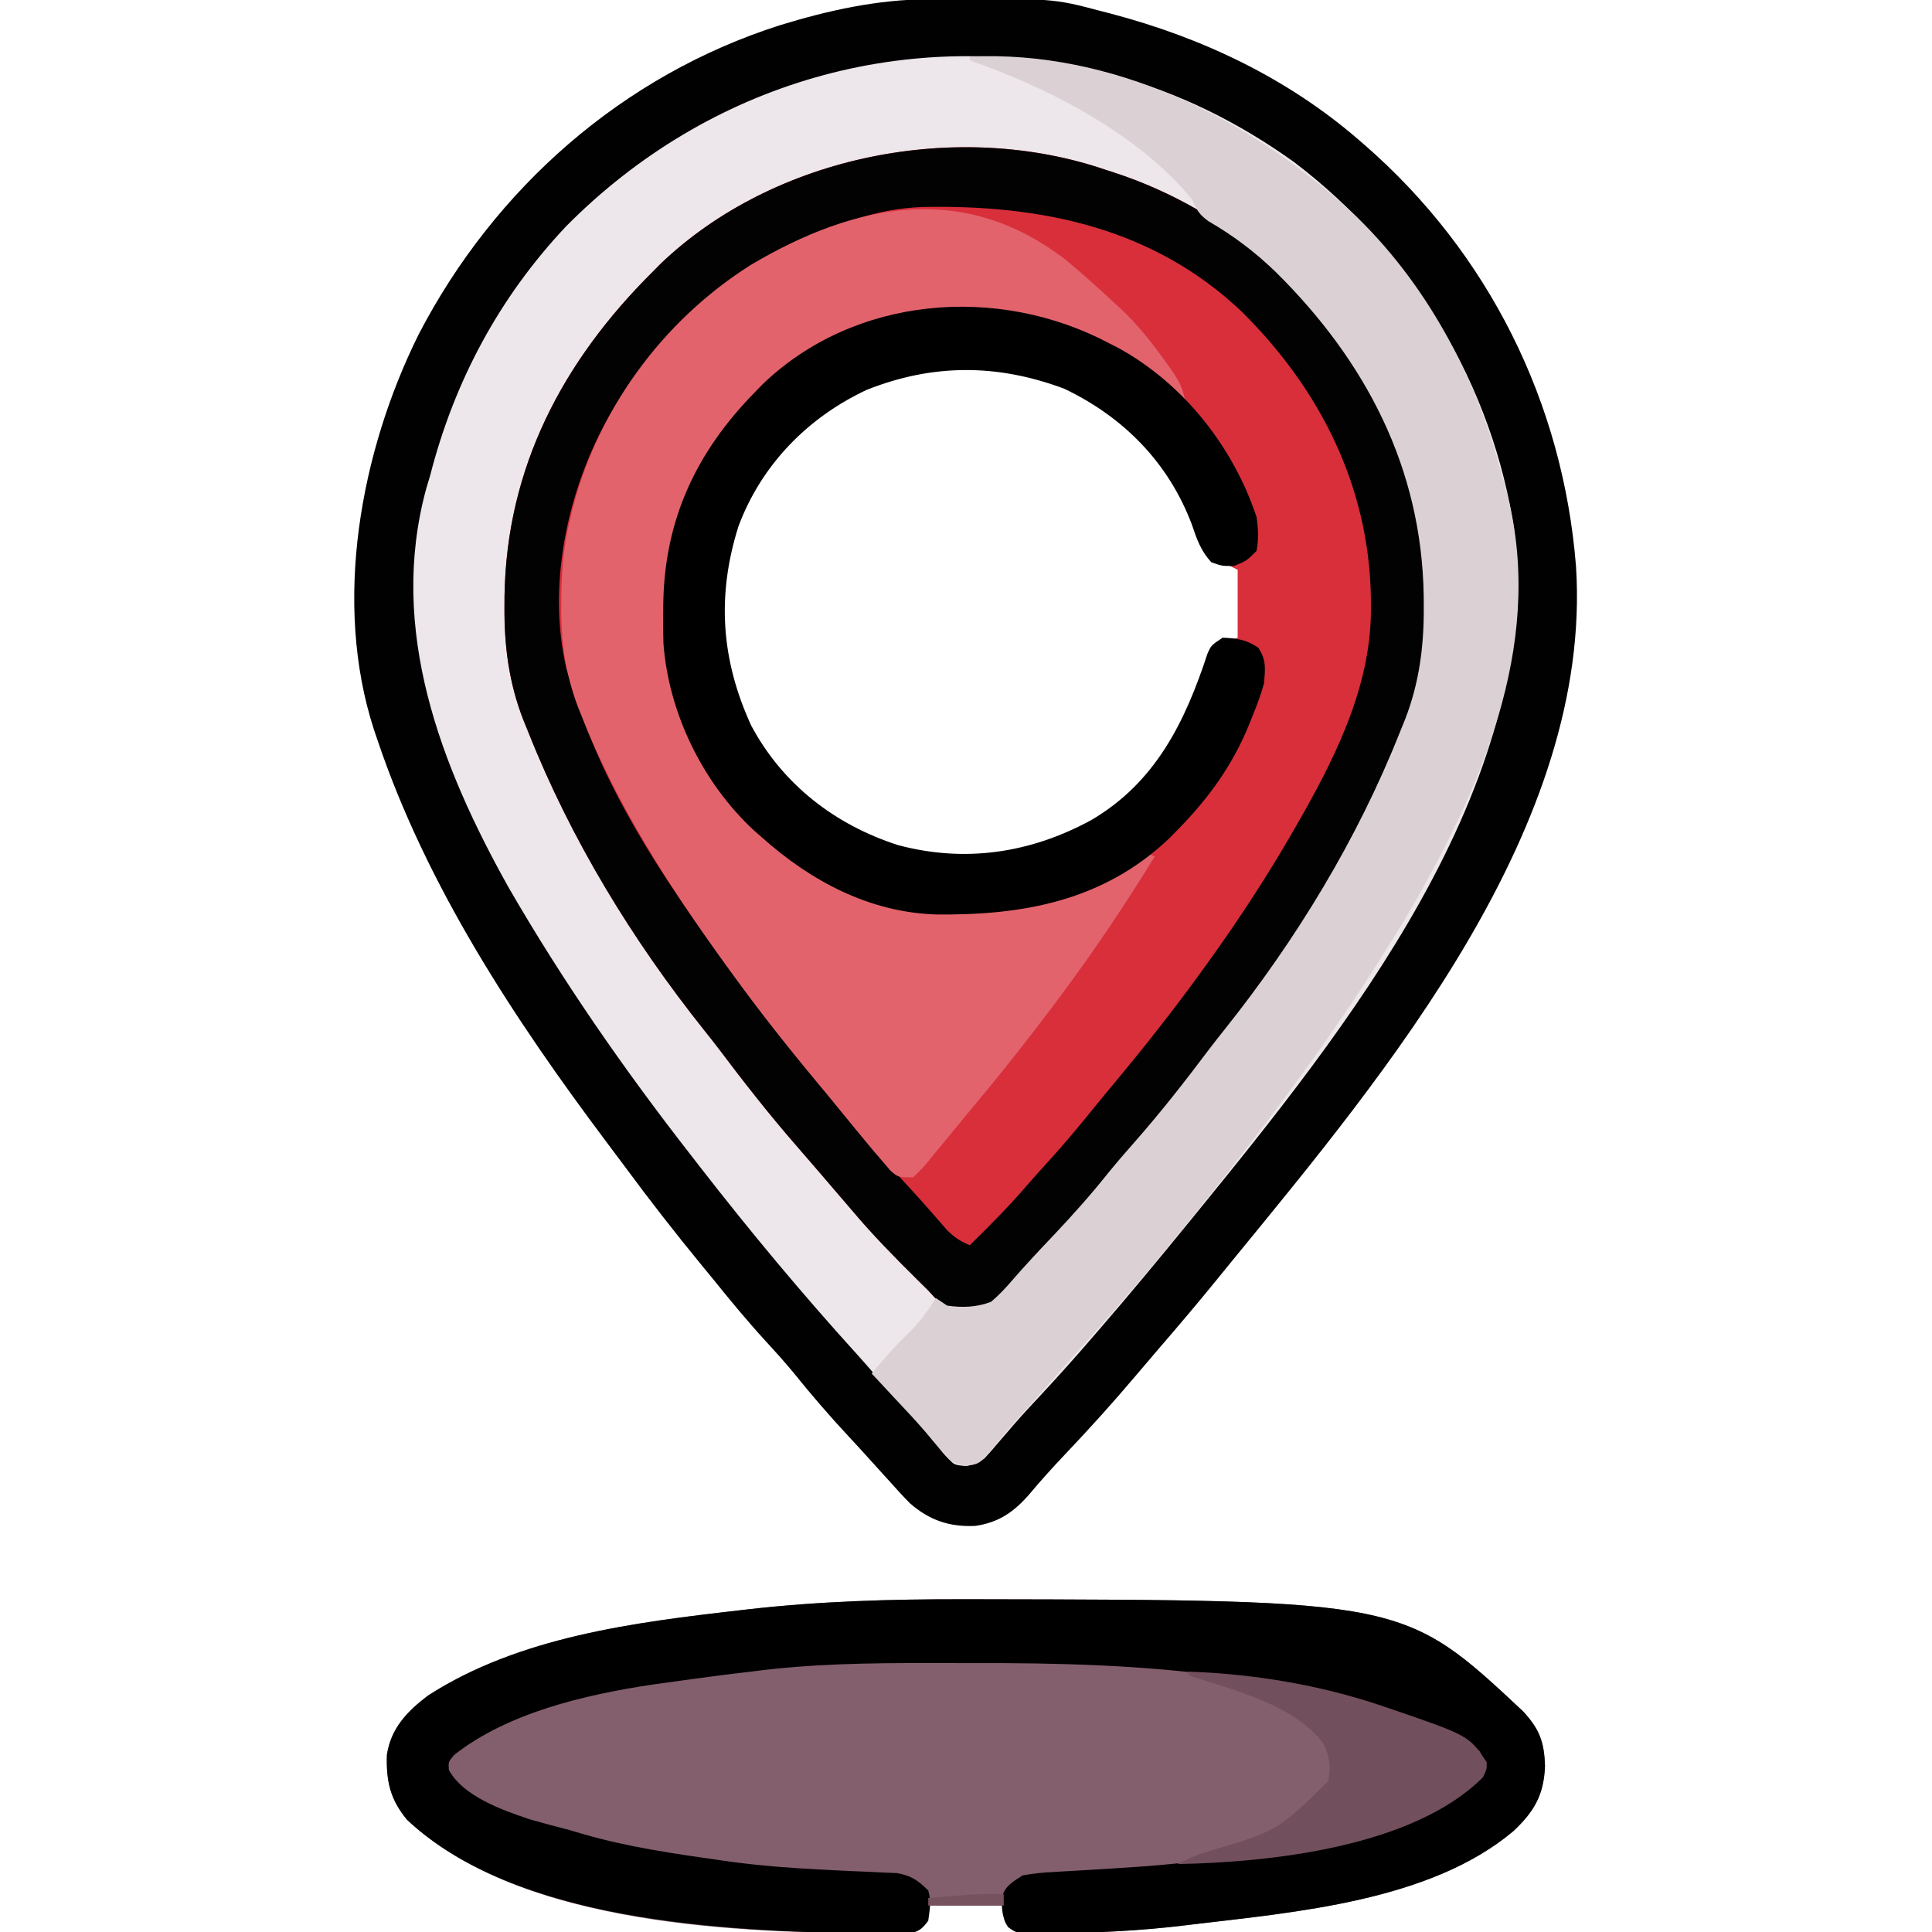 <?xml version="1.0" encoding="UTF-8"?>
<svg version="1.1" xmlns="http://www.w3.org/2000/svg" width="512" height="512">
<path d="M0 0 C1.109 -0.011 1.109 -0.011 2.24 -0.021 C32.976 -0.248 32.976 -0.248 45.977 3.203 C47.164 3.509 47.164 3.509 48.376 3.821 C72.469 10.17 95.061 20.843 113.977 37.203 C114.769 37.886 114.769 37.886 115.577 38.583 C148.461 67.206 168.185 106.87 171.635 150.306 C176.058 219.114 121.532 284.223 80.465 334.383 C79.162 335.976 77.866 337.573 76.57 339.172 C71.508 345.408 66.315 351.523 61.07 357.605 C59.057 359.941 57.057 362.287 55.07 364.645 C49.009 371.818 42.747 378.757 36.278 385.567 C32.914 389.111 29.674 392.702 26.539 396.453 C22.495 401.002 18.609 403.652 12.531 404.574 C5.681 404.92 0.316 403.123 -4.893 398.568 C-6.77 396.662 -8.561 394.705 -10.336 392.703 C-10.983 391.993 -11.629 391.282 -12.295 390.55 C-13.601 389.114 -14.902 387.674 -16.199 386.229 C-17.823 384.426 -19.464 382.643 -21.121 380.871 C-26.236 375.393 -31.078 369.756 -35.777 363.918 C-38.112 361.096 -40.543 358.397 -43.023 355.703 C-47.917 350.373 -52.484 344.835 -57.023 339.203 C-58.033 337.973 -59.043 336.744 -60.055 335.516 C-67.094 326.948 -73.879 318.232 -80.462 309.31 C-82.072 307.137 -83.697 304.976 -85.324 302.816 C-109.709 270.301 -132.992 234.962 -146.023 196.203 C-146.449 194.953 -146.449 194.953 -146.883 193.678 C-157.891 159.902 -150.52 119.896 -135.043 88.762 C-114.95 50.098 -81.041 20.187 -39.336 6.891 C-26.467 2.943 -13.511 0.086 0 0 Z M-39.211 119.453 C-51.278 133.69 -56.316 150.707 -55.023 169.203 C-52.266 188.43 -42.871 203.911 -27.523 215.641 C-12.675 225.778 3.626 228.913 21.32 226.805 C39.809 223.281 54.748 212.379 65.301 197.02 C68.668 191.361 70.994 185.342 72.957 179.07 C73.431 177.589 73.431 177.589 73.914 176.078 C74.171 175.189 74.427 174.299 74.691 173.383 C75.977 171.203 75.977 171.203 81.977 169.203 C81.977 163.263 81.977 157.323 81.977 151.203 C79.337 149.883 76.697 148.563 73.977 147.203 C72.199 143.988 72.199 143.988 71.039 140.266 C65.288 123.636 53.537 111.226 37.977 103.203 C10.356 91.233 -18.671 97.652 -39.211 119.453 Z " fill="#EDE6EA" transform="translate(246.023,-0.203)"/>
<path d="M0 0 C0.711 0.23 1.423 0.46 2.156 0.697 C32.948 10.711 58.267 33.322 73.042 62.028 C86.019 88.723 89.678 119.863 79.902 148.18 C78.704 151.177 77.377 154.08 76 157 C75.451 158.245 74.904 159.491 74.359 160.738 C63.758 184.577 48.878 206.39 33 227 C32.18 228.076 31.361 229.153 30.543 230.23 C22.182 241.205 13.386 251.803 4.441 262.304 C2.998 264.002 1.561 265.706 0.125 267.41 C-5.795 274.407 -11.886 281.2 -18.193 287.851 C-20.805 290.612 -23.356 293.383 -25.77 296.32 C-28.592 299.712 -30.707 301.623 -35.141 302.352 C-39.577 302.631 -39.577 302.631 -42 302 C-44.383 299.863 -44.383 299.863 -47 297 C-48.023 295.977 -49.052 294.961 -50.086 293.949 C-55.952 288.142 -61.681 282.318 -67 276 C-68.38 274.388 -69.763 272.779 -71.146 271.17 C-72.71 269.349 -74.269 267.524 -75.828 265.699 C-77.867 263.315 -79.919 260.943 -81.984 258.582 C-89.203 250.303 -95.917 241.713 -102.523 232.94 C-103.795 231.269 -105.1 229.622 -106.41 227.98 C-125.487 204.06 -141.725 177.431 -153 149 C-153.452 147.886 -153.905 146.773 -154.371 145.625 C-158.12 135.957 -159.374 126.265 -159.312 115.938 C-159.308 114.942 -159.303 113.947 -159.298 112.922 C-158.767 78.895 -143.866 50.676 -120 27 C-119.326 26.317 -118.652 25.634 -117.957 24.93 C-87.844 -3.922 -39.155 -13.412 0 0 Z M-86.188 74.25 C-98.255 88.487 -103.292 105.504 -102 124 C-99.243 143.226 -89.847 158.708 -74.5 170.438 C-59.651 180.575 -43.351 183.71 -25.656 181.602 C-7.167 178.078 7.771 167.176 18.324 151.816 C21.691 146.158 24.018 140.138 25.98 133.867 C26.454 132.386 26.454 132.386 26.938 130.875 C27.194 129.986 27.451 129.096 27.715 128.18 C29 126 29 126 35 124 C35 118.06 35 112.12 35 106 C32.36 104.68 29.72 103.36 27 102 C25.223 98.785 25.223 98.785 24.062 95.062 C18.311 78.433 6.561 66.023 -9 58 C-36.621 46.03 -65.648 52.449 -86.188 74.25 Z " fill="#D82F3B" transform="translate(293,45)"/>
<path d="M0 0 C1.102 0.001 2.204 0.002 3.34 0.003 C116.836 0.211 116.836 0.211 148.312 29.645 C152.754 34.412 153.997 37.822 154.188 44.25 C153.882 51.918 151.294 56.297 145.793 61.469 C123.744 80.018 88.105 82.911 60.75 86.188 C59.77 86.306 58.791 86.425 57.782 86.547 C46.885 87.82 36.033 88.39 25.062 88.5 C23.98 88.518 22.898 88.535 21.782 88.554 C20.778 88.553 19.773 88.552 18.738 88.551 C17.847 88.554 16.955 88.557 16.036 88.56 C13.75 88.188 13.75 88.188 11.938 86.915 C10.75 85.188 10.75 85.188 10.75 81.188 C4.15 81.188 -2.45 81.188 -9.25 81.188 C-9.58 82.838 -9.91 84.487 -10.25 86.188 C-13.132 89.069 -15.429 88.505 -19.383 88.568 C-58.713 88.503 -117.123 86.808 -147.367 58.461 C-151.898 52.99 -152.93 48.163 -152.715 41.219 C-151.637 34.192 -147.376 29.753 -141.875 25.562 C-117.705 9.955 -87.19 6.145 -59.25 2.938 C-58.176 2.813 -58.176 2.813 -57.081 2.686 C-38.061 0.511 -19.136 -0.021 0 0 Z " fill="#835F6E" transform="translate(255.25,423.812)"/>
<path d="M0 0 C1.109 -0.011 1.109 -0.011 2.24 -0.021 C32.976 -0.248 32.976 -0.248 45.977 3.203 C47.164 3.509 47.164 3.509 48.376 3.821 C72.469 10.17 95.061 20.843 113.977 37.203 C114.769 37.886 114.769 37.886 115.577 38.583 C148.461 67.206 168.185 106.87 171.635 150.306 C176.058 219.114 121.532 284.223 80.465 334.383 C79.162 335.976 77.866 337.573 76.57 339.172 C71.508 345.408 66.315 351.523 61.07 357.605 C59.057 359.941 57.057 362.287 55.07 364.645 C49.009 371.818 42.747 378.757 36.278 385.567 C32.914 389.111 29.674 392.702 26.539 396.453 C22.495 401.002 18.609 403.652 12.531 404.574 C5.681 404.92 0.316 403.123 -4.893 398.568 C-6.77 396.662 -8.561 394.705 -10.336 392.703 C-10.983 391.993 -11.629 391.282 -12.295 390.55 C-13.601 389.114 -14.902 387.674 -16.199 386.229 C-17.823 384.426 -19.464 382.643 -21.121 380.871 C-26.236 375.393 -31.078 369.756 -35.777 363.918 C-38.112 361.096 -40.543 358.397 -43.023 355.703 C-47.917 350.373 -52.484 344.835 -57.023 339.203 C-58.033 337.973 -59.043 336.744 -60.055 335.516 C-67.094 326.948 -73.879 318.232 -80.462 309.31 C-82.072 307.137 -83.697 304.976 -85.324 302.816 C-109.709 270.301 -132.992 234.962 -146.023 196.203 C-146.449 194.953 -146.449 194.953 -146.883 193.678 C-157.891 159.902 -150.52 119.896 -135.043 88.762 C-114.95 50.098 -81.041 20.187 -39.336 6.891 C-26.467 2.943 -13.511 0.086 0 0 Z M-96.023 60.203 C-113.704 78.956 -125.645 101.273 -132.023 126.203 C-132.546 127.947 -132.546 127.947 -133.078 129.727 C-143.222 167.033 -129.27 203.22 -111.147 235.551 C-96.864 260.271 -80.579 283.708 -63.023 306.203 C-62.101 307.393 -61.18 308.583 -60.258 309.773 C-47.128 326.667 -33.406 343.139 -19.027 358.984 C-17.21 360.996 -15.424 363.03 -13.648 365.078 C-10.18 369.064 -6.609 372.955 -3.011 376.825 C-0.434 379.609 1.974 382.45 4.289 385.453 C6.682 388.438 6.682 388.438 9.824 388.699 C14.131 388.021 15.309 386.316 18.102 383.016 C19.056 381.912 20.012 380.809 20.969 379.707 C21.46 379.131 21.95 378.555 22.456 377.961 C24.97 375.055 27.604 372.261 30.227 369.453 C34.558 364.771 38.82 360.042 42.977 355.203 C43.834 354.213 44.691 353.223 45.574 352.203 C53.528 342.995 61.29 333.635 68.977 324.203 C69.487 323.578 69.997 322.953 70.523 322.31 C110.8 272.882 162.197 208.957 155.352 141.328 C149.79 102.511 128.135 66.824 96.977 43.203 C82.638 32.885 66.128 24.516 48.977 20.203 C48.293 20.029 47.609 19.856 46.905 19.677 C-5.217 6.546 -58.342 22.101 -96.023 60.203 Z " fill="#010101" transform="translate(246.023,-0.203)"/>
<path d="M0 0 C0.711 0.23 1.423 0.46 2.156 0.697 C32.948 10.711 58.267 33.322 73.042 62.028 C86.019 88.723 89.678 119.863 79.902 148.18 C78.704 151.177 77.377 154.08 76 157 C75.451 158.245 74.904 159.491 74.359 160.738 C63.758 184.577 48.878 206.39 33 227 C32.18 228.076 31.361 229.153 30.543 230.23 C22.182 241.205 13.386 251.803 4.441 262.304 C2.998 264.002 1.561 265.706 0.125 267.41 C-5.795 274.407 -11.886 281.2 -18.193 287.851 C-20.805 290.612 -23.356 293.383 -25.77 296.32 C-28.592 299.712 -30.707 301.623 -35.141 302.352 C-39.577 302.631 -39.577 302.631 -42 302 C-44.383 299.863 -44.383 299.863 -47 297 C-48.023 295.977 -49.052 294.961 -50.086 293.949 C-55.952 288.142 -61.681 282.318 -67 276 C-68.38 274.388 -69.763 272.779 -71.146 271.17 C-72.71 269.349 -74.269 267.524 -75.828 265.699 C-77.867 263.315 -79.919 260.943 -81.984 258.582 C-89.203 250.303 -95.917 241.713 -102.523 232.94 C-103.795 231.269 -105.1 229.622 -106.41 227.98 C-125.487 204.06 -141.725 177.431 -153 149 C-153.452 147.886 -153.905 146.773 -154.371 145.625 C-158.12 135.957 -159.374 126.265 -159.312 115.938 C-159.308 114.942 -159.303 113.947 -159.298 112.922 C-158.767 78.895 -143.866 50.676 -120 27 C-119.326 26.317 -118.652 25.634 -117.957 24.93 C-87.844 -3.922 -39.155 -13.412 0 0 Z M-66 13 C-67.125 13.34 -68.251 13.681 -69.41 14.031 C-94.358 22.209 -115.232 38.663 -129 61 C-129.526 61.848 -129.526 61.848 -130.062 62.713 C-142.209 82.672 -148.275 109.189 -142.875 132.312 C-142.288 134.22 -141.661 136.116 -141 138 C-140.633 139.145 -140.265 140.289 -139.887 141.469 C-130.967 168.006 -114.535 191.7 -98 214 C-97.001 215.362 -96.002 216.724 -95.004 218.086 C-87.684 228.016 -79.941 237.563 -72 247 C-71.468 247.632 -70.937 248.264 -70.389 248.916 C-64.288 256.149 -58.045 263.227 -51.609 270.164 C-48.329 273.73 -45.144 277.376 -41.973 281.039 C-40.058 282.943 -38.475 283.97 -36 285 C-30.739 279.834 -25.565 274.655 -20.77 269.051 C-18.762 266.724 -16.695 264.458 -14.625 262.188 C-10.804 257.949 -7.158 253.601 -3.57 249.164 C-1.648 246.787 0.3 244.433 2.258 242.086 C10.152 232.61 17.762 222.987 25 213 C25.835 211.85 25.835 211.85 26.688 210.676 C35.478 198.509 43.588 186.055 51 173 C51.454 172.202 51.908 171.404 52.375 170.582 C61.855 153.732 70.442 135.676 70.312 116 C70.304 114.63 70.304 114.63 70.295 113.232 C69.779 83.845 56.864 58.223 36.165 37.677 C12.614 15.267 -17.209 9.184 -48.747 9.864 C-54.77 10.116 -60.249 11.145 -66 13 Z " fill="#030202" transform="translate(293,45)"/>
<path d="M0 0 C4.286 3.565 8.429 7.242 12.484 11.066 C13.161 11.679 13.838 12.291 14.535 12.922 C18.882 17.008 22.439 21.495 25.922 26.316 C26.36 26.919 26.797 27.522 27.248 28.143 C29.28 31.03 31.002 33.519 31.484 37.066 C30.318 36.191 29.151 35.316 27.984 34.441 C27.247 33.892 26.51 33.343 25.75 32.777 C24.349 31.719 22.961 30.644 21.594 29.543 C3.63 15.277 -18.325 12.543 -40.516 14.066 C-61.024 16.857 -79.304 30.059 -91.637 46.203 C-101.349 61.003 -105.69 75.795 -105.703 93.441 C-105.721 94.764 -105.721 94.764 -105.74 96.113 C-105.787 117.438 -96.249 136.076 -81.516 151.066 C-80.902 151.693 -80.288 152.319 -79.656 152.965 C-65.549 166.288 -47.008 172.238 -28.016 172.316 C-26.19 172.347 -26.19 172.347 -24.328 172.379 C-13.147 172.427 -3.365 170.3 6.797 165.691 C7.772 165.274 7.772 165.274 8.768 164.848 C13.46 162.766 17.385 160.153 21.484 157.066 C22.144 157.396 22.804 157.726 23.484 158.066 C15.667 170.803 7.428 183.094 -1.516 195.066 C-2.048 195.78 -2.58 196.494 -3.129 197.23 C-10.735 207.392 -18.647 217.281 -26.8 227.009 C-28.524 229.076 -30.226 231.16 -31.926 233.246 C-32.997 234.541 -34.068 235.835 -35.141 237.129 C-35.625 237.731 -36.11 238.333 -36.61 238.954 C-37.992 240.602 -37.992 240.602 -40.516 243.066 C-44.516 243.066 -44.516 243.066 -46.559 241.266 C-47.266 240.437 -47.974 239.608 -48.703 238.754 C-49.497 237.831 -50.291 236.908 -51.109 235.957 C-54.074 232.396 -57.032 228.834 -59.945 225.23 C-61.867 222.854 -63.815 220.5 -65.773 218.152 C-73.667 208.676 -81.277 199.053 -88.516 189.066 C-89.073 188.3 -89.629 187.533 -90.203 186.743 C-105.091 166.135 -119.137 144.234 -128.516 120.504 C-128.794 119.802 -129.073 119.101 -129.361 118.378 C-132.674 109.603 -133.867 101.042 -133.766 91.691 C-133.758 90.769 -133.751 89.846 -133.743 88.896 C-133.636 82.107 -133.153 75.675 -131.516 69.066 C-131.37 68.449 -131.225 67.832 -131.075 67.196 C-124.547 40.087 -107.141 16.179 -83.535 1.263 C-55.548 -15.326 -26.855 -20.792 0 0 Z " fill="#E3636C" transform="translate(282.516,68.934)"/>
<path d="M0 0 C37.747 -1.772 73.683 16.172 101 41 C120.953 59.746 134.189 84.69 141 111 C141.342 112.138 141.683 113.276 142.035 114.449 C152.547 153.134 136.936 190.769 118 224 C104.345 247.458 88.65 269.59 72 291 C71.532 291.604 71.065 292.208 70.583 292.831 C57.034 310.325 42.88 327.384 28.012 343.773 C26.153 345.831 24.321 347.908 22.5 350 C19.135 353.862 15.716 357.672 12.266 361.457 C10.758 363.15 9.288 364.877 7.859 366.637 C7.184 367.458 6.508 368.279 5.812 369.125 C5.221 369.87 4.629 370.615 4.02 371.383 C2 373 2 373 -0.984 373.5 C-4.786 372.87 -5.663 371.843 -8.062 368.875 C-8.815 367.978 -9.568 367.081 -10.344 366.156 C-10.758 365.657 -11.171 365.159 -11.598 364.645 C-14.314 361.459 -17.202 358.43 -20.062 355.375 C-21.199 354.154 -22.336 352.933 -23.473 351.711 C-24.307 350.816 -25.141 349.922 -26 349 C-22.915 345.339 -19.858 341.731 -16.375 338.438 C-13.393 335.515 -11.171 332.56 -9 329 C-8.01 329.66 -7.02 330.32 -6 331 C-1.959 331.583 1.804 331.455 5.625 330 C7.744 328.215 9.393 326.459 11.188 324.363 C14.804 320.192 18.57 316.186 22.375 312.188 C27.378 306.89 32.171 301.521 36.711 295.816 C38.943 293.07 41.25 290.414 43.59 287.76 C50.634 279.762 57.143 271.445 63.539 262.924 C64.804 261.259 66.102 259.619 67.406 257.984 C86.488 234.067 102.725 207.431 114 179 C114.679 177.329 114.679 177.329 115.371 175.625 C119.12 165.957 120.374 156.265 120.312 145.938 C120.308 144.942 120.303 143.947 120.298 142.922 C119.767 108.951 104.901 80.597 81 57 C75.506 51.713 69.889 47.467 63.285 43.641 C60.82 41.87 60.177 40.729 59 38 C44.93 20.597 20.741 8.196 0 1 C0 0.67 0 0.34 0 0 Z " fill="#DBD1D5" transform="translate(257,15)"/>
<path d="M0 0 C1.102 0.001 2.204 0.002 3.34 0.003 C116.836 0.211 116.836 0.211 148.312 29.645 C152.754 34.412 153.997 37.822 154.188 44.25 C153.882 51.918 151.294 56.297 145.793 61.469 C123.744 80.018 88.105 82.911 60.75 86.188 C59.77 86.306 58.791 86.425 57.782 86.547 C46.885 87.82 36.033 88.39 25.062 88.5 C23.98 88.518 22.898 88.535 21.782 88.554 C20.778 88.553 19.773 88.552 18.738 88.551 C17.847 88.554 16.955 88.557 16.036 88.56 C13.75 88.188 13.75 88.188 11.969 86.911 C10.262 84.498 10.29 82.111 10.156 79.223 C11.104 75.975 12.947 75.002 15.75 73.188 C18.614 72.687 21.161 72.403 24.039 72.281 C24.847 72.231 25.655 72.181 26.487 72.13 C28.217 72.024 29.948 71.925 31.68 71.833 C36.226 71.588 40.767 71.277 45.309 70.965 C46.661 70.873 46.661 70.873 48.041 70.779 C58.735 70.022 69.274 68.517 79.838 66.69 C82.675 66.2 85.516 65.744 88.359 65.289 C104.735 62.552 122.775 58.1 136.438 48.25 C138.03 46.156 138.03 46.156 137.75 43.062 C137.079 40.138 137.079 40.138 135.066 39.188 C134.302 38.858 133.538 38.528 132.75 38.188 C131.81 37.736 130.871 37.285 129.902 36.82 C111.537 28.207 93.026 23.943 73 21 C71.969 20.845 70.938 20.691 69.875 20.531 C47.452 17.417 25.003 16.858 2.407 16.927 C-1.384 16.938 -5.176 16.931 -8.967 16.92 C-24.826 16.879 -40.502 17.096 -56.25 19.188 C-57.973 19.392 -57.973 19.392 -59.73 19.601 C-62.574 19.94 -65.412 20.306 -68.25 20.688 C-69.221 20.817 -70.191 20.947 -71.192 21.08 C-73.879 21.443 -76.565 21.813 -79.25 22.188 C-80.424 22.351 -81.599 22.515 -82.809 22.684 C-100.404 25.381 -120.633 30.06 -134.875 41.25 C-136.431 43.064 -136.431 43.064 -136.312 45.188 C-132.567 52.238 -122.016 55.921 -114.883 58.32 C-111.352 59.337 -107.807 60.267 -104.25 61.188 C-103.147 61.515 -102.043 61.842 -100.906 62.18 C-88.899 65.668 -76.61 67.437 -64.25 69.188 C-63.468 69.298 -62.686 69.409 -61.881 69.523 C-54.005 70.6 -46.142 71.213 -38.203 71.609 C-36.748 71.686 -35.293 71.763 -33.838 71.839 C-30.943 71.991 -28.049 72.116 -25.152 72.227 C-23.803 72.294 -22.454 72.361 -21.105 72.43 C-19.306 72.505 -19.306 72.505 -17.469 72.582 C-13.699 73.291 -11.959 74.515 -9.25 77.188 C-8.391 80.132 -8.851 82.049 -9.25 85.188 C-10.801 87.312 -11.688 88.076 -14.282 88.592 C-17.044 88.626 -19.801 88.652 -22.562 88.625 C-23.644 88.618 -24.726 88.611 -25.84 88.604 C-63.517 87.908 -118.478 85.538 -147.367 58.461 C-151.898 52.99 -152.93 48.163 -152.715 41.219 C-151.637 34.192 -147.376 29.753 -141.875 25.562 C-117.705 9.955 -87.19 6.145 -59.25 2.938 C-58.176 2.813 -58.176 2.813 -57.081 2.686 C-38.061 0.511 -19.136 -0.021 0 0 Z " fill="#010000" transform="translate(255.25,423.812)"/>
<path d="M0 0 C1.224 0.626 1.224 0.626 2.473 1.266 C19.703 10.769 32.809 27.427 39 46 C39.449 49.085 39.581 51.928 39 55 C36.375 57.625 36.375 57.625 33 59 C29.812 59 29.812 59 27 58 C24.252 54.988 23.154 51.895 21.875 48.062 C15.704 31.65 3.769 19.505 -12 12 C-29.742 5.375 -46.784 5.36 -64.328 12.32 C-79.987 19.668 -92.189 32.166 -98.293 48.449 C-104.092 66.81 -102.914 83.84 -94.938 101.25 C-86.605 116.864 -72.748 127.577 -55.977 132.973 C-38.195 137.693 -20.926 135.088 -4.875 126.367 C12.197 116.406 20.057 100.349 26.008 82.18 C27 80 27 80 30 78 C33.804 78.138 36.251 78.501 39.438 80.625 C41.631 83.96 41.294 86.029 41 90 C40.203 93.013 39.108 95.864 37.938 98.75 C37.62 99.543 37.303 100.336 36.976 101.152 C32.495 112.014 26.223 120.637 18 129 C17.313 129.7 16.626 130.4 15.918 131.121 C-1.49 147.689 -22.71 151.617 -45.965 151.34 C-63.528 150.779 -79.017 142.569 -92 131 C-92.759 130.335 -93.519 129.67 -94.301 128.984 C-107.804 116.391 -116.84 97.925 -118.187 79.43 C-118.266 76.824 -118.278 74.231 -118.25 71.625 C-118.242 70.704 -118.234 69.783 -118.225 68.833 C-117.862 46.699 -109.485 28.776 -94 13 C-93.336 12.312 -92.672 11.623 -91.988 10.914 C-67.505 -12.683 -29.472 -15.632 0 0 Z " fill="#010000" transform="translate(294,91)"/>
<path d="M0 0 C17.168 0.595 34.711 3.5 51 9 C51.65 9.219 52.301 9.438 52.971 9.664 C74.305 16.957 74.305 16.957 79 24 C79 25.875 79 25.875 78 28 C59.509 46.491 21.753 50.537 -3 51 C-0.394 49.635 2.13 48.563 4.941 47.703 C23.54 42.217 23.54 42.217 37 29 C37.789 24.842 37.369 22.845 35.688 19 C27.66 8.556 11.915 4.935 0 1 C0 0.67 0 0.34 0 0 Z " fill="#724F5C" transform="translate(315,443)"/>
<path d="M0 0 C0 0.99 0 1.98 0 3 C-6.6 3 -13.2 3 -20 3 C-20 2.34 -20 1.68 -20 1 C-6.367 -0.148 -6.367 -0.148 0 0 Z " fill="#76525F" transform="translate(266,502)"/>
</svg>
